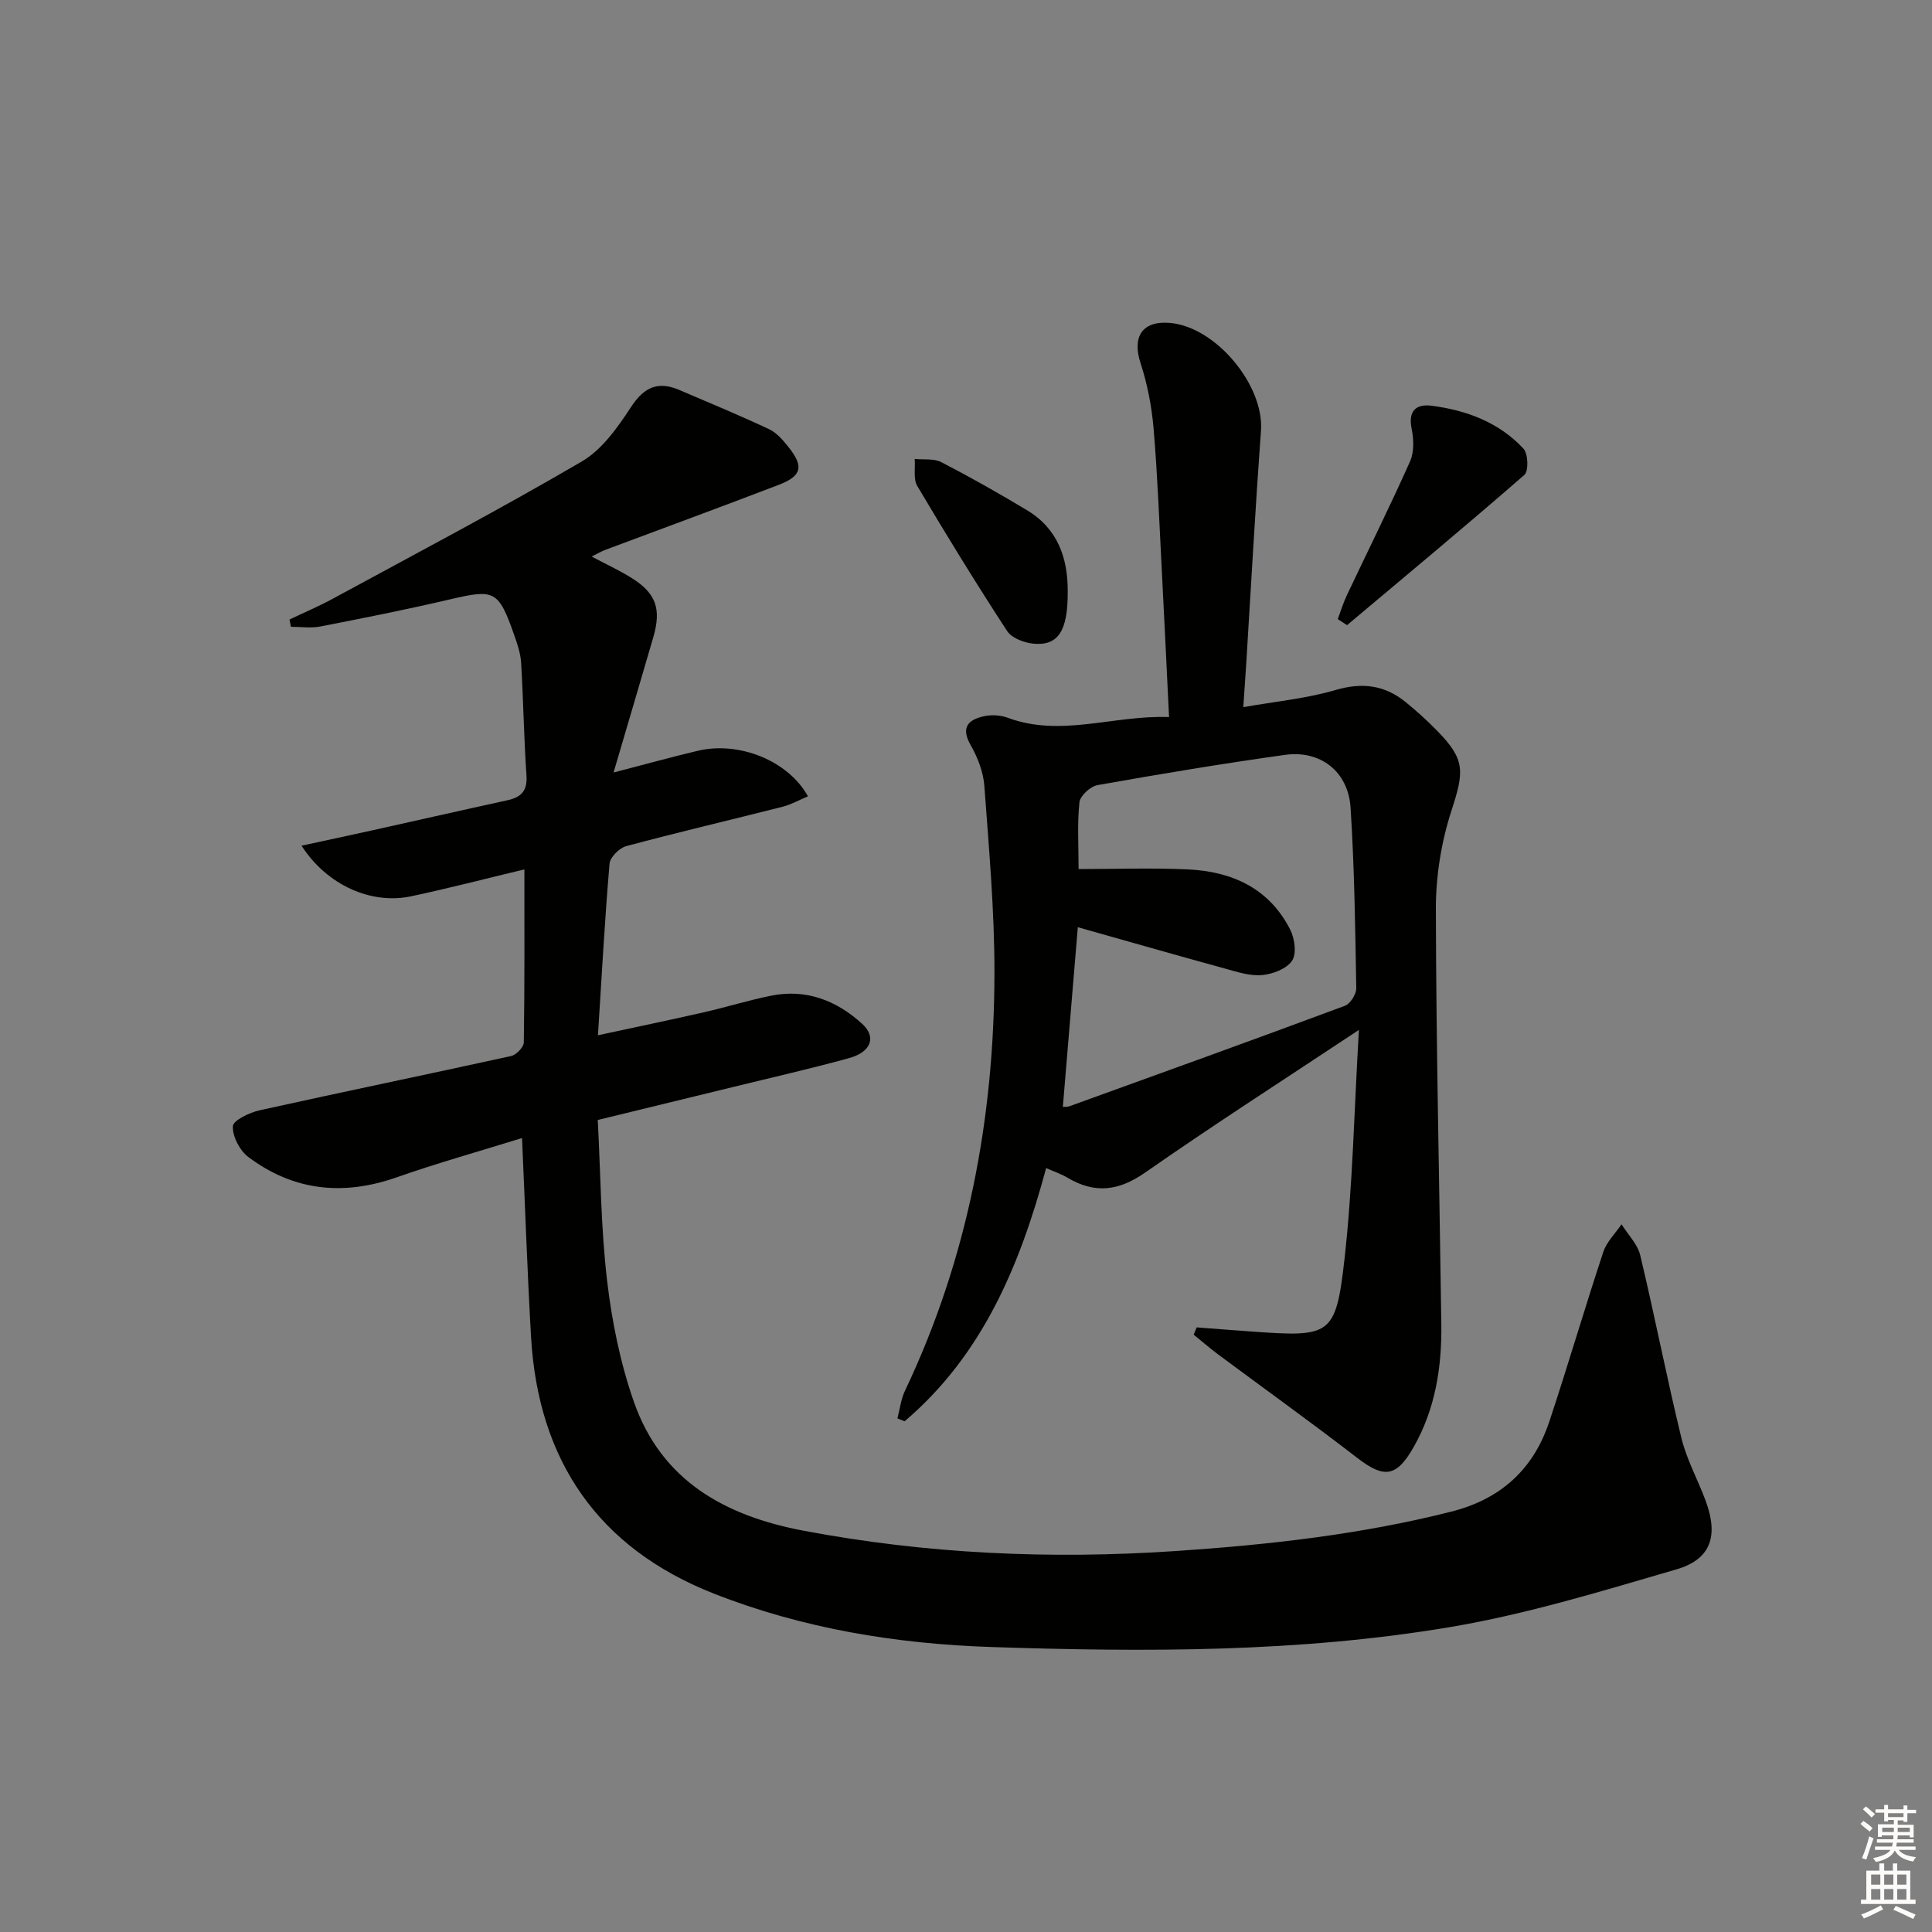 <svg enable-background="new 0 0 400 400" viewBox="0 0 400 400" xmlns="http://www.w3.org/2000/svg"><rect x="0" y="0" width="400" height="400" fill="#808080" stroke="none"/><g fill="#010100"><path d="m108.08 235.62c-8.99 2.79-17.6 5.2-26.01 8.15-11.05 3.87-21.32 2.79-30.66-4.23-1.78-1.34-3.29-4.25-3.2-6.36.05-1.21 3.45-2.85 5.56-3.31 17.33-3.84 34.72-7.42 52.05-11.23 1.07-.24 2.61-1.83 2.63-2.81.18-11.79.12-23.58.12-35.83-8.04 1.92-15.72 3.93-23.47 5.57-8.25 1.75-17.41-2.3-22.67-10.48 5.11-1.11 9.8-2.1 14.48-3.14 9.39-2.08 18.77-4.22 28.17-6.27 2.82-.62 4.14-1.94 3.92-5.11-.53-7.78-.64-15.59-1.11-23.38-.12-1.95-.79-3.9-1.45-5.77-3.25-9.22-4.05-9.49-13.35-7.31-8.88 2.08-17.84 3.86-26.79 5.6-1.95.38-4.04.06-6.07.06-.09-.5-.19-1.01-.28-1.51 3.03-1.45 6.13-2.76 9.08-4.37 17.2-9.34 34.53-18.47 51.43-28.35 4.21-2.46 7.45-7.09 10.22-11.32 2.71-4.13 5.61-5.35 9.97-3.48 6.23 2.66 12.49 5.26 18.62 8.14 1.57.74 2.86 2.28 3.99 3.69 3.2 4.02 2.76 5.97-2.03 7.81-11.93 4.58-23.93 8.97-35.9 13.46-.88.33-1.7.83-2.83 1.39 2.99 1.59 5.69 2.83 8.2 4.39 5.1 3.17 6.27 6.41 4.57 12.27-2.58 8.88-5.21 17.75-8.24 28.05 6.84-1.77 12.14-3.25 17.49-4.51 8.52-2 18.67 2.06 22.76 9.44-1.79.75-3.46 1.7-5.26 2.16-10.78 2.74-21.62 5.27-32.36 8.15-1.42.38-3.35 2.29-3.46 3.63-.99 11.57-1.61 23.17-2.4 35.53 7.77-1.68 14.83-3.14 21.85-4.74 4.68-1.06 9.28-2.5 13.99-3.45 7.25-1.47 13.53.98 18.83 5.79 3.04 2.76 1.92 5.87-2.71 7.14-7.99 2.2-16.09 4.03-24.14 6.01-9 2.2-18.01 4.39-27.86 6.79.59 11.13.64 22.26 1.93 33.24 1 8.5 2.74 17.11 5.57 25.17 5.73 16.31 18.87 23.56 35.12 26.63 25.49 4.81 51.1 5.95 76.98 4.21 19.27-1.3 38.33-3.41 57.09-8.16 10.3-2.6 17.05-8.79 20.33-18.68 3.87-11.65 7.31-23.45 11.17-35.1.69-2.09 2.49-3.82 3.77-5.71 1.33 2.13 3.33 4.11 3.88 6.43 3 12.57 5.47 25.28 8.52 37.83 1.09 4.47 3.41 8.63 5.02 12.99 2.68 7.26 1.12 12.11-6.08 14.2-15.41 4.49-30.88 9.24-46.66 11.91-31.45 5.31-63.31 5.21-95.11 4.16-19.7-.65-39.09-3.82-57.49-11.06-23.93-9.42-36.37-27.53-37.85-53.12-.77-13.44-1.23-26.9-1.87-41.2z"/><path d="m281.35 213.23c-15.6 10.35-30.13 19.68-44.28 29.55-5.51 3.84-10.46 4.4-16.09 1.03-1.23-.74-2.63-1.19-4.39-1.97-5.44 20.24-13.23 38.76-29.3 52.42-.5-.2-1-.4-1.49-.6.51-1.92.73-3.97 1.57-5.73 13-27.35 18.47-56.37 18.52-86.42.02-12.93-1.14-25.87-2.09-38.78-.21-2.87-1.36-5.88-2.81-8.41-2.14-3.73-.55-5.32 2.78-6.04 1.53-.33 3.39-.23 4.85.32 11.07 4.11 21.88-.57 33.42-.14-.52-10.54-.98-20.46-1.5-30.37-.51-9.79-.88-19.6-1.7-29.36-.39-4.56-1.28-9.19-2.7-13.54-1.8-5.49.37-8.84 6.12-8.33 9.5.83 19.49 12.93 18.81 22.3-1.16 15.91-2.03 31.84-3.02 47.75-.17 2.79-.38 5.59-.64 9.5 6.67-1.18 13.06-1.78 19.1-3.55 5.52-1.62 10.15-1.03 14.48 2.47 2.32 1.88 4.55 3.91 6.64 6.05 5.78 5.92 5.5 8.38 2.89 16.42-2.11 6.5-3.26 13.61-3.24 20.44.06 28.63.74 57.25 1.13 85.88.12 8.93-1.23 17.57-5.73 25.48-3.56 6.26-6.12 6.53-11.68 2.24-9.46-7.31-19.18-14.27-28.77-21.4-1.75-1.3-3.39-2.74-5.09-4.11.21-.5.41-1.01.62-1.51 3.85.29 7.7.6 11.55.87 16.13 1.15 17.24.87 19.03-14.8 1.75-15.48 2.02-31.12 3.01-47.66zm-61.3 15.95c.46-.04.96.01 1.39-.15 19.03-6.88 38.06-13.74 57.03-20.8 1.11-.41 2.35-2.41 2.33-3.65-.21-12.46-.38-24.94-1.18-37.37-.48-7.46-6.23-11.95-13.58-10.92-12.98 1.81-25.91 3.97-38.81 6.26-1.47.26-3.59 2.2-3.74 3.54-.48 4.39-.18 8.86-.18 13.84 7.74 0 15.19-.27 22.62.07 9.15.42 16.87 3.92 21.21 12.5.92 1.83 1.34 4.98.36 6.42-1.14 1.68-4.01 2.77-6.23 2.96-2.53.22-5.22-.68-7.76-1.38-10.03-2.75-20.03-5.62-30.36-8.53-1.03 12.33-2.04 24.53-3.1 37.21z"/><path d="m276.97 128.18c.61-1.63 1.12-3.32 1.86-4.89 4.37-9.25 8.94-18.42 13.11-27.77.86-1.93.77-4.58.33-6.73-.78-3.8.97-5.2 4.19-4.78 7.21.94 13.9 3.45 18.95 8.87.98 1.05 1.1 4.65.2 5.44-12.09 10.54-24.44 20.79-36.72 31.11-.65-.42-1.29-.83-1.92-1.25z"/><path d="m221.06 122.6c.03 7.95-1.94 11.14-7.06 10.67-1.93-.18-4.53-1.15-5.49-2.63-6.43-9.85-12.59-19.89-18.59-30.01-.87-1.46-.39-3.72-.54-5.61 1.86.19 3.98-.13 5.52.67 6.02 3.11 11.93 6.46 17.74 9.95 6.35 3.82 8.48 9.89 8.42 16.96z"/></g><path d="m385.2 377.6.6-.6c.6.4 1.3.9 1.9 1.5l-.6.7c-.8-.6-1.4-1.1-1.9-1.6zm.3 7.1c.6-1.4 1.1-2.9 1.5-4.5.3.1.6.3.9.4-.5 1.4-1 2.9-1.5 4.4zm.2-10.1.6-.6c.7.5 1.3 1.1 1.9 1.6l-.7.7c-.6-.6-1.2-1.2-1.8-1.7zm8.4-.8h.8v.9h1.8v.7h-1.8v1.8h-.8v-.3h-1.2v.9h3.3v2.6h-.8v-.4h-2.5c0 .3 0 .6-.1.8h3.4v.7h-3.5c0 .3-.1.6-.1.8h4v.7h-3.5c.7.9 1.9 1.3 3.6 1.5-.2.2-.4.5-.6.9-1.9-.3-3.2-1.1-3.8-2.3-.5 1.1-1.8 2-3.9 2.4-.2-.3-.4-.5-.6-.8 1.9-.4 3.1-.9 3.6-1.7h-3.2v-.7h3.5c.1-.2.1-.5.2-.8h-3.3v-.7h3.4c0-.2 0-.5 0-.8h-2.4v.3h-.8v-2.6h3.3v-.9h-1.2v.3h-.8v-1.8h-1.8v-.7h1.8v-.9h.8v.9h3.2zm-4.4 5.5h2.4c0-.3 0-.6 0-.9h-2.4zm1.2-3.1h3.2v-.8h-3.2zm4.4 2.2h-2.4v.9h2.5v-.9z" fill="#fcfbfa"/><path d="m389.2 385.8h.9v1.5h1.8v-1.5h.9v1.5h2.7v6h1.1v.9h-11.3v-.9h1.1v-6h2.7v-1.5zm.2 8.7.5.8c-1.2.6-2.5 1.3-4 1.9-.2-.3-.3-.6-.6-.8 1.6-.6 3-1.3 4.1-1.9zm-2-4.3h1.9v-2.1h-1.9zm0 3.1h1.9v-2.2h-1.9zm2.7-3.1h1.9v-2.1h-1.9zm0 3.1h1.9v-2.2h-1.9zm2.4 1.3c1.4.6 2.7 1.2 4.1 1.8l-.5.9c-1.5-.7-2.8-1.4-4.1-1.9zm2.2-6.5h-1.9v2.1h1.9zm-1.9 5.2h1.9v-2.2h-1.9z" fill="#fcfbfa"/></svg>